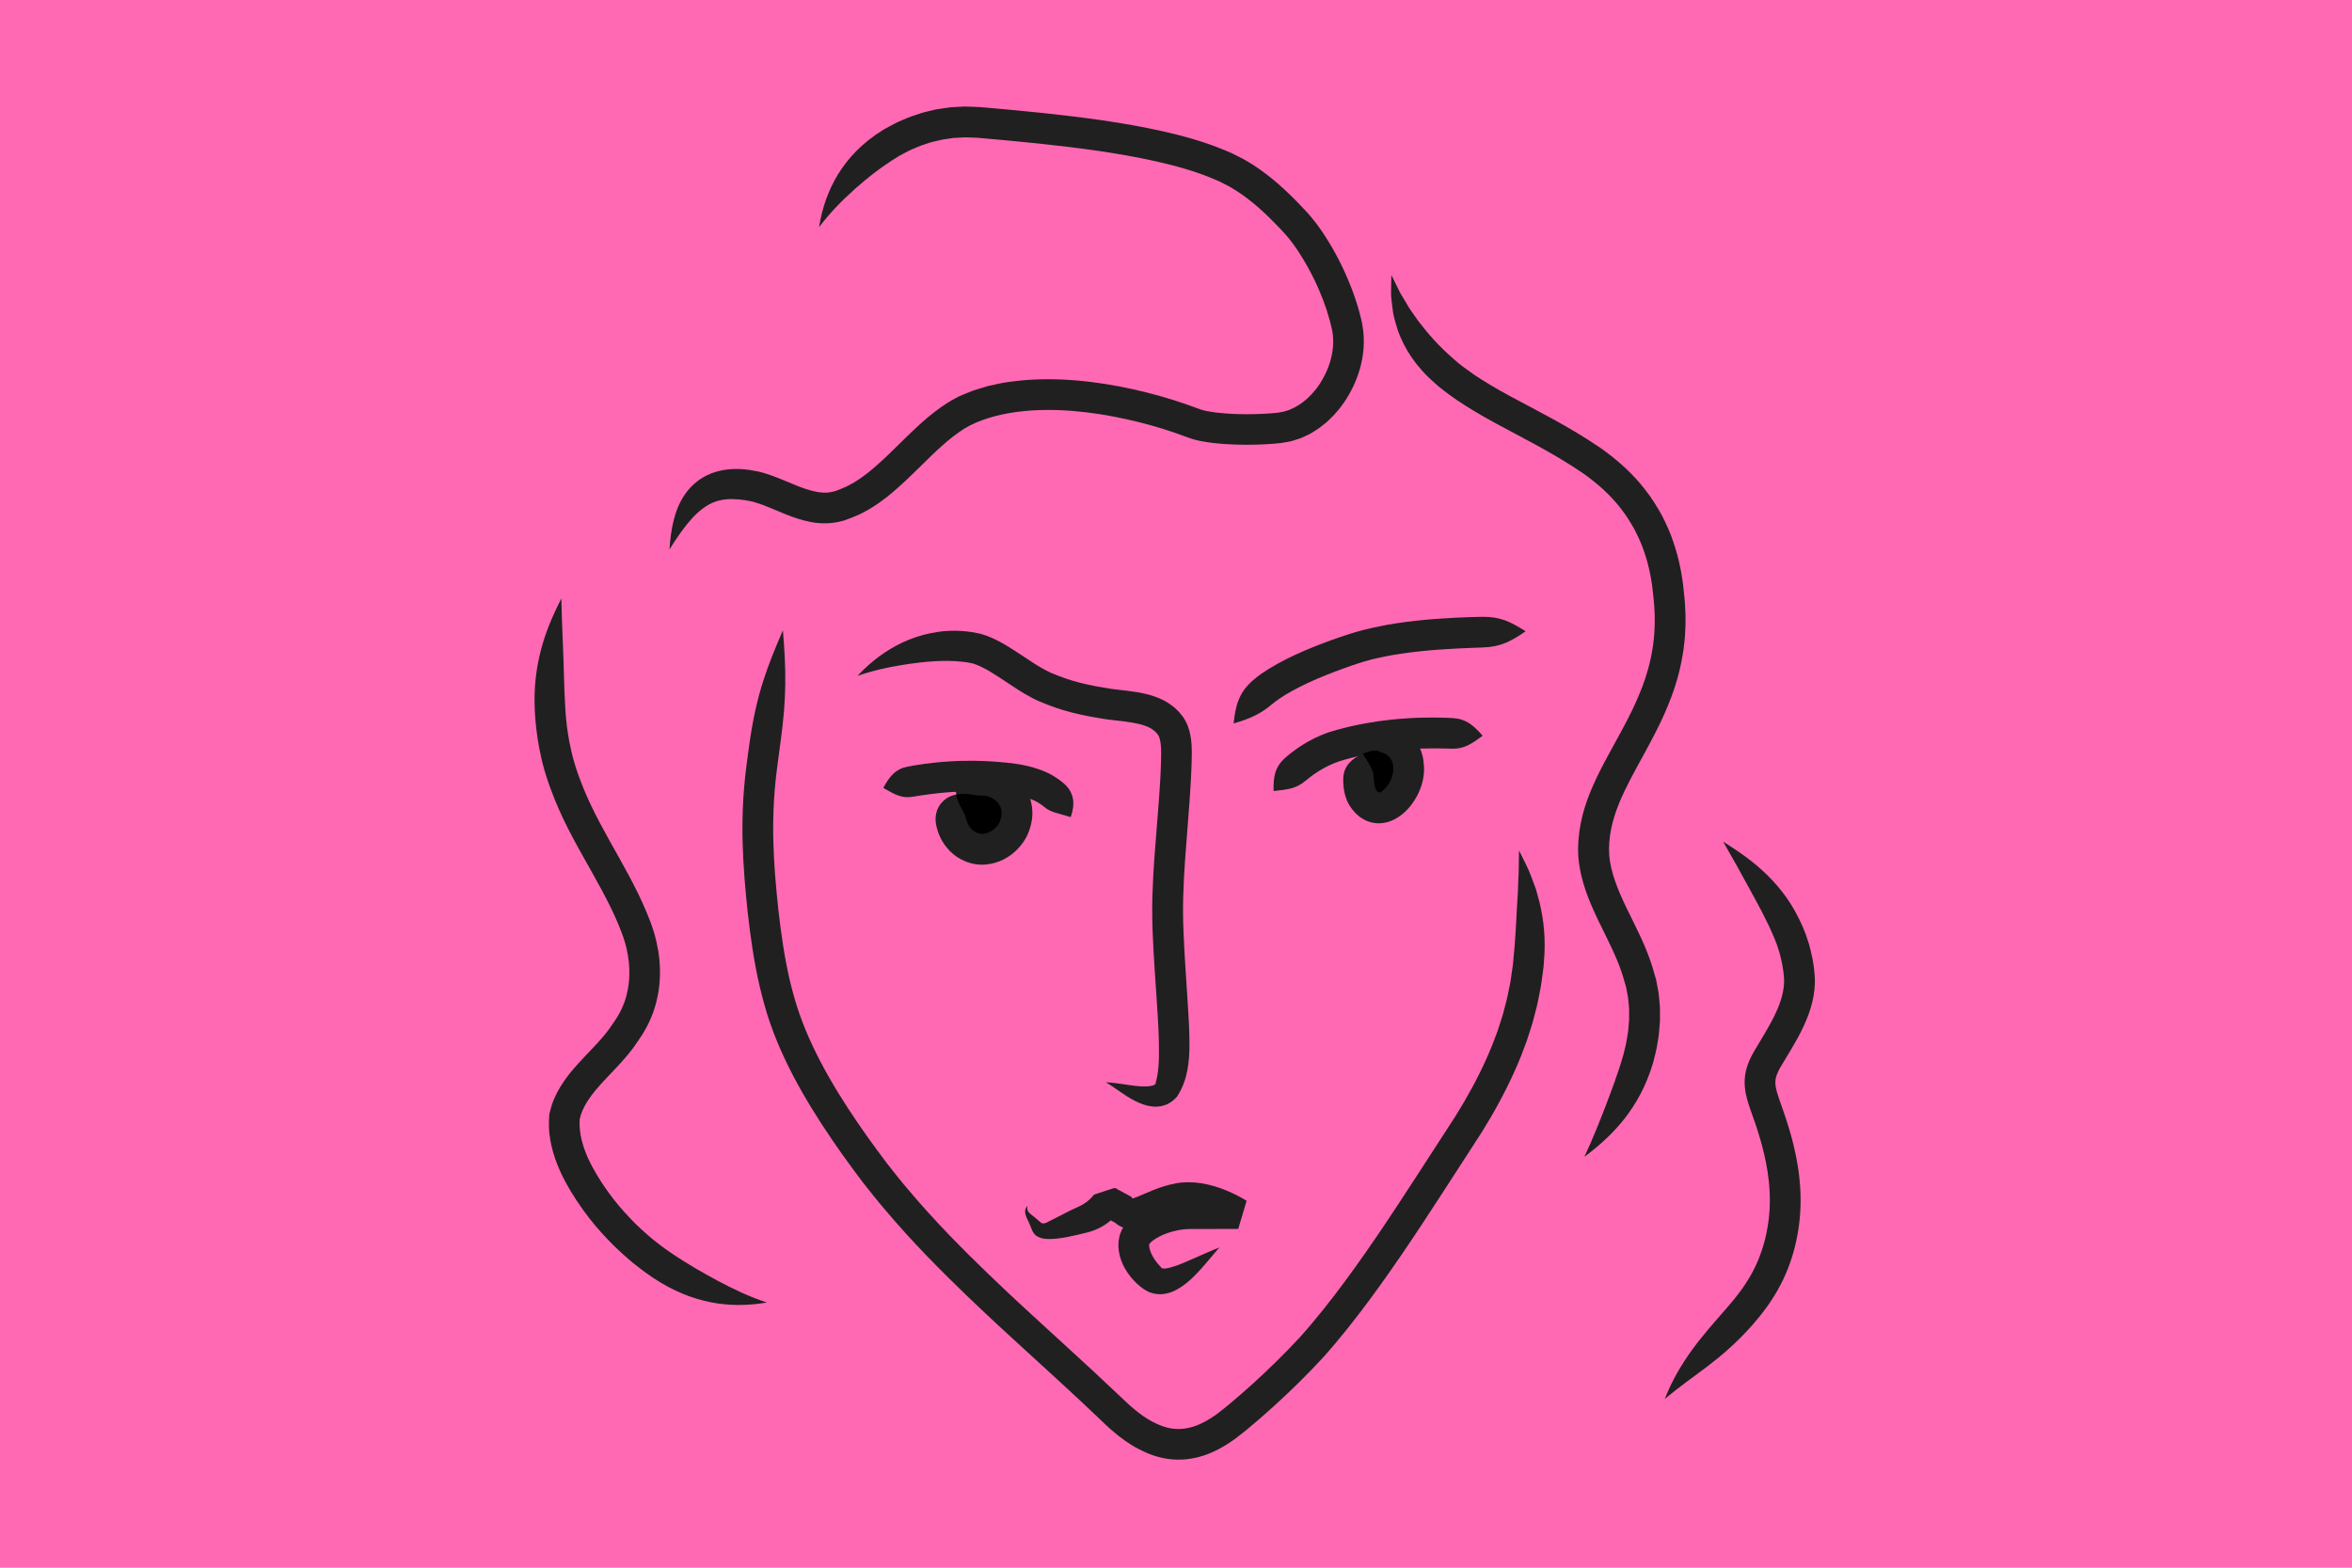 <?xml version="1.0" encoding="UTF-8"?>
<svg xmlns="http://www.w3.org/2000/svg" viewBox="0 0 600 400">
  <defs>
    <style>
      .cls-1, .cls-2, .cls-3 {
        stroke-width: 0px;
      }

      .cls-2 {
        fill: #202020;
      }

      .cls-3 {
        fill: hotpink;
      }
    </style>
  </defs>
  <g id="Layer_2" data-name="Layer 2">
    <rect class="cls-3" width="600" height="400"/>
  </g>
  <g id="Layer_1" data-name="Layer 1">
    <path class="cls-2" d="M208.94,57.96c3.12-4.11,6.11-7.01,9.25-9.83,3.17-2.79,6.53-5.52,11.16-8.33.63-.37,1.46-.77,2.4-1.28.47-.27,1.01-.45,1.57-.7.57-.22,1.14-.53,1.79-.73.64-.21,1.31-.44,2.02-.67.7-.24,1.46-.36,2.22-.56l.46-.11c.23-.05.45-.12.68-.15.46-.07.93-.13,1.39-.2.47-.07.94-.14,1.41-.21.48-.02.96-.05,1.45-.07.49-.03.98-.05,1.47-.08.49,0,.99.04,1.49.05.5.02,1.01.04,1.51.06.51.02,1.12.09,1.67.14,9.12.8,19,1.73,29.05,3.17,5.02.74,10.07,1.61,15.03,2.72,4.95,1.12,9.84,2.48,14.28,4.33l1.65.7,1.56.79c1.06.5,2.05,1.1,3.02,1.72,1.94,1.25,3.79,2.69,5.56,4.23,1.76,1.55,3.44,3.2,5.06,4.89.4.43.8.85,1.2,1.28l.59.64.5.57c.66.79,1.32,1.64,1.94,2.52,4.95,7.13,8.15,15,9.52,21.42.53,2.77.2,5.57-.49,7.92-.69,2.37-1.74,4.29-2.68,5.77-.51.71-.94,1.38-1.41,1.86-.43.52-.8.96-1.15,1.25-.33.32-.58.56-.75.73-.16.17-.27.22-.27.23,0,0-.37.29-1.08.85-.36.27-.84.52-1.37.87-.26.19-.59.28-.91.45-.33.13-.66.36-1.04.45-.37.12-.77.25-1.18.38-.42.07-.86.15-1.32.23-.2.05-.53.07-.84.1-.31.03-.63.06-.95.09-.65.04-1.32.09-2.02.13-2.79.14-5.98.18-9.41-.06-1.7-.12-3.5-.31-5.15-.64-.41-.09-.8-.17-1.15-.28-.2-.05-.31-.1-.47-.15-.1-.03-.44-.16-.66-.24-1-.36-2.02-.73-3.05-1.1-4.13-1.44-8.58-2.7-13.3-3.76-4.71-1.05-9.7-1.88-14.89-2.3-5.19-.42-10.59-.44-16.09.29l-2.06.29c-.69.1-1.37.28-2.06.42l-2.06.45-2.05.62c-.68.22-1.37.39-2.05.66l-2.04.83c-.68.28-1.36.54-2.02.93-.65.37-1.36.72-1.96,1.12-4.98,3.14-8.84,7.05-12.51,10.63-1.84,1.81-3.61,3.56-5.41,5.15-.89.82-1.8,1.54-2.69,2.28-.91.67-1.81,1.37-2.73,1.93-.45.3-.91.6-1.37.82-.47.24-.9.52-1.39.73-.49.21-.99.42-1.47.62-.45.17-.89.34-1.34.51-.41.08-.8.21-1.2.26-.41.03-.8.13-1.23.1h-.63c-.21,0-.43-.04-.65-.06-.22-.03-.43-.02-.65-.08l-.53-.1c-3.11-.62-6.3-2.18-9.23-3.34-1.48-.59-2.87-1.1-4.22-1.48-.68-.2-1.31-.36-1.88-.44-.57-.1-1.09-.19-1.55-.28-3.4-.5-6.8-.29-9.78.88-2.99,1.14-5.27,3.22-6.74,5.37-1.5,2.17-2.32,4.46-2.9,6.77-.56,2.32-.86,4.7-1.03,7.27,1.36-2.19,2.68-4.14,4.02-5.86,1.34-1.71,2.7-3.23,4.18-4.37,2.97-2.31,6-3.1,11.09-2.35.34.06.72.13,1.13.21.43.06.87.18,1.33.32.94.26,2.11.69,3.44,1.23,1.4.58,2.94,1.21,4.58,1.89,1.75.69,3.73,1.42,6.08,1.88l.81.15c.34.07.71.09,1.07.13.36.03.72.08,1.09.09h1.13c.75.03,1.52-.11,2.28-.19.76-.11,1.52-.32,2.27-.51.67-.24,1.39-.49,2.03-.75.62-.26,1.24-.53,1.87-.79.62-.27,1.23-.64,1.85-.96.63-.32,1.21-.69,1.79-1.07,1.19-.73,2.25-1.56,3.35-2.37,1.03-.85,2.09-1.7,3.06-2.59,1.99-1.77,3.85-3.6,5.68-5.4,3.66-3.6,7.25-7.13,11.15-9.56,3.74-2.26,8.5-3.56,13.22-4.21,4.77-.64,9.65-.64,14.4-.26,4.76.39,9.4,1.15,13.81,2.13,4.41.99,8.6,2.17,12.45,3.51.95.35,1.9.69,2.82,1.02l.78.28c.33.11.68.24.97.31.62.18,1.2.31,1.76.42,2.22.44,4.23.63,6.16.77,3.85.26,7.31.22,10.38.06.77-.04,1.51-.1,2.22-.15.36-.03.71-.06,1.05-.1.35-.03.66-.05,1.08-.13.78-.13,1.54-.25,2.25-.41.69-.22,1.34-.42,1.96-.62.63-.17,1.15-.49,1.68-.71.51-.25,1.02-.44,1.42-.71.83-.52,1.55-.93,2.08-1.33,1.04-.82,1.59-1.25,1.59-1.25,0,0,.15-.1.39-.33.24-.23.6-.58,1.07-1.03.49-.44,1.01-1.04,1.62-1.76.64-.7,1.24-1.59,1.94-2.57,1.31-2.02,2.71-4.62,3.68-7.89.95-3.25,1.5-7.23.67-11.65-.08-.58-.22-1.02-.33-1.51-.12-.48-.25-.97-.37-1.47-.29-.97-.55-1.98-.89-2.97-.64-2.01-1.43-4.03-2.31-6.08-1.78-4.1-4-8.26-6.88-12.38-.72-1.03-1.51-2.06-2.38-3.09l-.68-.78-.63-.68c-.42-.45-.85-.9-1.28-1.36-1.73-1.81-3.57-3.62-5.56-5.37-1.99-1.74-4.14-3.42-6.48-4.93-1.18-.75-2.38-1.47-3.65-2.08l-1.88-.95-1.91-.81c-5.12-2.13-10.36-3.56-15.59-4.75-5.24-1.18-10.47-2.08-15.63-2.83-10.32-1.48-20.34-2.42-29.49-3.22-.58-.05-1.11-.11-1.73-.14-.63-.03-1.25-.05-1.86-.08-.62-.02-1.23-.06-1.84-.06-.61.03-1.22.06-1.82.09-.6.03-1.2.07-1.8.1-.59.08-1.18.17-1.76.25-.58.09-1.16.17-1.73.25-.29.04-.56.12-.84.19l-.58.14c-.95.24-1.89.41-2.75.71-.86.29-1.69.57-2.48.83-.79.26-1.5.62-2.19.9-.68.31-1.35.55-1.91.87-1.15.62-2.14,1.13-2.91,1.58-5.6,3.46-9.1,7.36-11.6,11.4-2.47,4.07-4,8.38-4.83,13.47Z"/>
    <path class="cls-2" d="M404.23,295.13c4.12-3.1,7.38-6.12,10.26-9.79,2.84-3.69,5.4-8.05,7.24-14.25.15-.53.29-1.15.47-1.89.17-.74.42-1.59.56-2.64.15-1.05.43-2.24.51-3.68.06-.72.12-1.48.19-2.31,0-.83,0-1.72,0-2.67.04-.96-.12-1.97-.19-3.01-.06-.52-.08-1.06-.17-1.59-.1-.54-.2-1.08-.3-1.63-.11-.55-.21-1.11-.32-1.68-.16-.55-.32-1.1-.48-1.66-.17-.56-.33-1.13-.5-1.7-.18-.55-.37-1.1-.55-1.66-1.58-4.57-3.97-9.06-6.1-13.47-1.06-2.21-2.06-4.43-2.83-6.66-.77-2.21-1.33-4.51-1.5-6.61-.14-2.15.03-4.49.48-6.69.45-2.23,1.15-4.42,2.03-6.57,1.76-4.28,4.07-8.35,6.16-12.19,2.1-3.84,4.01-7.44,5.4-10.62,1.41-3.17,2.37-5.87,2.94-7.78.31-.94.49-1.7.63-2.2.13-.51.2-.78.2-.78,0,0,.07-.22.16-.65.09-.43.23-1.07.41-1.9.18-.82.32-1.85.53-3.04.13-1.2.34-2.56.41-4.08.21-3.02.16-6.74-.31-10.62-.34-3.88-1.15-8.41-2.72-12.92-.74-2.28-1.79-4.53-2.93-6.77-1.23-2.19-2.57-4.4-4.19-6.42-3.14-4.12-7.09-7.61-11.21-10.55-8.17-5.62-16.58-9.73-23.19-13.32-3.97-2.14-7-4-9.3-5.54-2.26-1.58-3.87-2.79-4.87-3.71-4.18-3.59-6.9-6.77-9.43-10.09-.58-.86-1.18-1.71-1.8-2.57-.62-.86-1.08-1.81-1.68-2.75-.29-.47-.58-.95-.88-1.44-.29-.49-.51-1.02-.78-1.54-.53-1.07-1.07-2.17-1.64-3.32-.02,1.3-.05,2.54-.07,3.74,0,.61-.03,1.23.02,1.82.07.59.13,1.18.2,1.76.17,1.16.25,2.36.54,3.49.3,1.13.63,2.27.99,3.43,1.65,4.51,4.51,9.09,9.41,13.35,1.18,1.1,3.02,2.5,5.56,4.28,2.56,1.73,5.87,3.76,9.96,5.97,6.82,3.7,14.96,7.71,22.43,12.85,3.59,2.55,6.92,5.51,9.52,8.93,1.35,1.67,2.44,3.5,3.47,5.31.94,1.86,1.82,3.72,2.44,5.63.68,1.89,1.15,3.81,1.54,5.67.19.93.32,1.87.48,2.77.12.93.21,1.85.32,2.74.43,3.61.46,6.67.29,9.29-.05,1.3-.24,2.47-.34,3.49-.18,1.02-.3,1.89-.45,2.6-.15.71-.27,1.26-.35,1.63-.08.37-.14.56-.14.56,0,0-.06.23-.18.67-.12.44-.28,1.09-.55,1.91-.49,1.66-1.34,4.02-2.61,6.89-1.27,2.88-3.04,6.24-5.13,10.03-2.07,3.8-4.51,8.04-6.56,13-2.04,4.94-3.49,10.75-3.08,16.8.54,6.16,2.86,11.42,5.08,16.09,2.26,4.66,4.43,8.8,5.77,12.68.17.5.33.99.49,1.48.14.47.28.94.41,1.4.14.46.27.91.4,1.36.08.45.17.89.25,1.33.08.44.17.86.25,1.28.07.42.08.85.13,1.26.06.83.2,1.62.16,2.4,0,.77,0,1.48,0,2.15-.06.67-.11,1.3-.16,1.89-.05,1.17-.3,2.18-.42,3.05-.11.87-.32,1.6-.46,2.23-.15.63-.26,1.15-.38,1.6-1.52,5.31-3.15,9.45-4.68,13.49-1.57,4.03-3.1,7.96-5.29,12.64Z"/>
    <path class="cls-2" d="M439.56,214.71c2.58,4.47,4.63,8.2,6.71,12.02,2.07,3.81,4.3,7.69,6.4,12.72.17.43.37.92.6,1.52.2.6.42,1.3.69,2.13.43,1.66,1.02,3.89,1.16,6.82.09,2.15-.54,5.26-2.18,8.67-.8,1.71-1.79,3.48-2.86,5.29-.55.92-1.1,1.84-1.64,2.74-.28.47-.56.94-.83,1.4l-.41.71-.45.85c-.58,1.15-1.08,2.39-1.38,3.74-.31,1.34-.37,2.74-.26,3.97.23,2.48.89,4.22,1.33,5.58.9,2.57,1.46,4.16,1.46,4.16,0,0,.45,1.3,1.08,3.44.64,2.14,1.4,5.12,1.93,8.46.51,3.33.75,7.07.44,10.63-.28,3.57-1.04,6.94-1.97,9.64-1.31,3.94-3.06,6.84-4.54,9.04-1.5,2.17-2.89,3.77-3.78,4.84-3.75,4.33-6.9,7.83-9.55,11.53-2.63,3.68-4.94,7.53-6.82,12.35,7.86-6.63,13.89-9.44,22.26-18.77,1.02-1.2,2.49-2.85,4.34-5.5,1.79-2.64,3.92-6.18,5.52-10.95,1.13-3.26,2.04-7.33,2.37-11.57.36-4.23.07-8.59-.52-12.44-.61-3.84-1.48-7.15-2.18-9.48-.7-2.33-1.18-3.71-1.18-3.71,0,0-.56-1.61-1.46-4.2-.42-1.22-.84-2.58-.93-3.69-.04-.56-.02-1.06.11-1.62.13-.56.38-1.2.72-1.89l.27-.52.38-.64c.26-.44.52-.88.79-1.32.55-.92,1.11-1.84,1.67-2.77,1.13-1.9,2.25-3.89,3.22-5.96.97-2.06,1.77-4.21,2.27-6.33.5-2.12.7-4.16.63-5.96-.19-3.94-.94-6.66-1.49-8.74-.34-1.01-.62-1.87-.86-2.6-.29-.71-.53-1.31-.74-1.82-2.59-6.01-5.77-9.95-9.06-13.21-3.32-3.26-6.9-5.8-11.26-8.54Z"/>
    <path class="cls-2" d="M281.98,276.07c2.7,1.6,4.8,3.42,7.45,4.77,1.33.67,2.75,1.3,4.62,1.49l.71.05c.26-.01.52-.03.79-.06.52-.02,1.08-.17,1.65-.36.57-.14,1.11-.53,1.65-.85.51-.36.94-.82,1.39-1.27l.27-.44c1.17-1.86,1.94-4.01,2.38-6.26.43-2.25.56-4.61.54-7.02-.02-1.06,0-2.36-.11-4.42-.09-1.99-.25-4.53-.47-7.97-.27-4.21-.68-9.84-.93-15.86-.13-3.01-.17-6.02-.08-9.12.08-3.08.26-6.18.46-9.16.46-6.02.87-11.52,1.18-15.51.29-4.04.39-6.59.39-6.59,0,0,.02-.53.06-1.5.03-.99.11-2.29.1-4.21-.01-.95-.04-2.04-.22-3.3-.19-1.26-.46-2.72-1.3-4.35-.19-.4-.47-.81-.73-1.22-.26-.32-.52-.65-.79-.98-.26-.34-.58-.63-.89-.93-.31-.3-.63-.6-.99-.85-1.37-1.1-2.96-1.88-4.52-2.42-3.14-1.09-6.24-1.38-9.04-1.71-1.43-.16-2.66-.33-4.05-.58-1.44-.24-2.74-.48-4.08-.78-1.32-.29-2.61-.62-3.85-.99-.62-.18-1.23-.38-1.82-.58-.61-.21-1.14-.4-1.8-.67-1.19-.46-2.15-.84-3.15-1.39-.99-.51-1.94-1.09-2.87-1.67-3.65-2.34-6.85-4.67-9.9-6.13-.75-.38-1.51-.68-2.22-.97-.77-.25-1.55-.56-2.17-.65-.65-.12-1.24-.24-1.78-.34-.52-.06-.99-.12-1.4-.17-3.4-.36-6.39-.09-9.05.45-2.66.55-5,1.37-7.17,2.37-4.29,2.05-7.95,4.75-11.48,8.52,4.88-1.67,8.99-2.41,13.17-3.05,2.1-.29,4.21-.54,6.46-.67,2.25-.13,4.64-.16,7.2.14.32.04.67.08,1.06.13.36.07.75.15,1.17.23.46.06.78.24,1.22.37.48.2.99.4,1.55.69,2.26,1.07,5.1,3.11,9.15,5.73,1.03.65,2.16,1.33,3.41,1.99,1.22.67,2.69,1.28,4.01,1.78.59.23,1.33.51,2.03.75.71.24,1.42.47,2.14.69,1.45.43,2.92.8,4.4,1.13,1.47.32,3.01.61,4.42.84,1.45.27,3.08.49,4.5.64,2.87.32,5.43.63,7.33,1.31.96.33,1.73.73,2.3,1.2.17.1.29.24.42.36.13.13.27.23.37.38.11.14.22.27.33.4.04.09.11.15.16.27.47.85.66,2.64.65,4.12,0,1.5-.06,2.96-.09,3.86-.03.93-.05,1.44-.05,1.44,0,0-.1,2.43-.39,6.39-.31,4-.74,9.5-1.21,15.53-.21,3.05-.4,6.25-.49,9.49-.1,3.22-.05,6.57.08,9.66.26,6.2.68,11.85.96,16.05.23,3.41.39,5.95.48,7.83.1,1.81.1,3.18.13,4.15.1,4.48-.07,7.72-.91,10.24l.27-.44c-.05.05-.05.18-.09.26-.06.03-.03.19-.14.23-.07.07-.15.19-.32.24l-.22.13-.31.08c-.85.24-2.08.24-3.35.14-2.56-.18-5.42-.87-8.59-1.02Z"/>
    <path class="cls-2" d="M387.5,217.04c-.02,1.29-.04,2.52-.06,3.72,0,.59-.01,1.17-.02,1.75-.03.57-.06,1.14-.09,1.71-.05,1.12-.09,2.21-.11,3.3-.09,1.09-.15,2.17-.2,3.25-.26,4.33-.39,8.8-.99,14.46-.03.77-.21,1.72-.36,2.84-.16,1.12-.31,2.4-.63,3.8-.28,1.41-.56,2.95-1.03,4.58-.12.47-.25.94-.37,1.42-.15.58-.29,1.16-.49,1.73-.37,1.15-.75,2.32-1.13,3.51-.44,1.17-.89,2.35-1.35,3.55-.45,1.2-1.02,2.38-1.53,3.6-2.17,4.82-4.82,9.7-7.88,14.58-3.2,4.94-6.49,10.02-9.83,15.17-6.69,10.32-13.62,20.84-21.04,30.52-1.85,2.43-3.75,4.78-5.66,7.07-.95,1.15-1.93,2.23-2.88,3.34-.97,1.05-1.99,2.13-3.01,3.18-4.08,4.2-8.25,8.14-12.39,11.73-1.03.9-2.07,1.77-3.1,2.63-.52.42-1.07.88-1.55,1.26-.48.38-.97.75-1.44,1.12-1.92,1.38-3.86,2.46-5.77,3.09-1.9.63-3.74.79-5.51.56-1.77-.23-3.49-.91-5.11-1.77-.82-.39-1.58-.95-2.35-1.43-.74-.57-1.48-1.06-2.16-1.66-.69-.58-1.36-1.14-2-1.76-.66-.62-1.3-1.23-1.93-1.81-2.58-2.45-4.82-4.54-6.66-6.25-3.69-3.4-5.77-5.31-5.77-5.31,0,0-2.08-1.9-5.77-5.28-3.68-3.38-8.99-8.2-15.23-14.2-6.22-6.02-13.44-13.19-20.5-21.61-1.8-2.08-3.51-4.29-5.28-6.52-1.69-2.28-3.44-4.57-5.14-7-3.4-4.81-6.72-9.82-9.7-15.05-2.98-5.23-5.63-10.68-7.58-16.3l-.7-2.11-.63-2.14c-.42-1.46-.79-2.91-1.13-4.36-.68-2.92-1.23-5.88-1.69-8.85-.92-5.93-1.55-11.93-2.01-17.71-.22-2.89-.38-5.73-.45-8.51-.04-1.39-.06-2.77-.05-4.13,0-.68,0-1.36.03-2.03.02-.59.03-1.18.05-1.77.14-3.83.45-7.29.82-10.21.39-2.96.7-5.35.91-6.94,1.65-11.77,1.53-18.7.67-28.99-4.06,9.48-6.59,15.94-8.39,27.89-.24,1.63-.58,4.04-.96,7.09-.39,3.07-.74,6.8-.89,10.88-.02.63-.03,1.25-.05,1.89-.02.72-.02,1.43-.03,2.16-.01,1.44,0,2.9.05,4.37.08,2.94.24,5.91.47,8.91.47,5.99,1.11,12.08,2.08,18.33.49,3.12,1.07,6.26,1.81,9.41.37,1.57.77,3.15,1.21,4.7l.69,2.36c.24.78.52,1.56.78,2.34,2.16,6.22,5.03,12.08,8.18,17.61,3.16,5.53,6.62,10.75,10.12,15.7,1.73,2.46,3.56,4.87,5.33,7.25,1.85,2.31,3.63,4.62,5.5,6.78,7.34,8.74,14.75,16.08,21.08,22.19,6.35,6.1,11.69,10.93,15.38,14.32,3.69,3.37,5.77,5.27,5.77,5.27,0,0,2.06,1.9,5.73,5.28,1.83,1.69,4.04,3.76,6.55,6.16.66.62,1.33,1.26,2.03,1.92.71.69,1.51,1.37,2.34,2.06.8.71,1.75,1.35,2.67,2.05,1,.63,1.97,1.33,3.12,1.9,2.22,1.19,4.8,2.24,7.74,2.63,2.92.41,6.09.1,8.99-.86,2.91-.95,5.56-2.47,7.97-4.21.58-.45,1.16-.9,1.75-1.35.54-.44,1.08-.87,1.62-1.31,1.08-.9,2.16-1.81,3.24-2.75,4.32-3.75,8.64-7.81,12.88-12.19,1.06-1.09,2.11-2.2,3.19-3.37,1.02-1.18,2.08-2.36,3.07-3.56,2-2.39,3.98-4.84,5.88-7.34,7.67-9.99,14.69-20.67,21.41-31.02,3.36-5.19,6.67-10.3,9.89-15.28,3.21-5.13,6.05-10.35,8.39-15.55.56-1.31,1.17-2.58,1.66-3.89.5-1.31.99-2.6,1.47-3.87.42-1.3.83-2.58,1.24-3.85.22-.63.38-1.27.54-1.9.14-.52.27-1.04.41-1.56.51-1.79.82-3.5,1.13-5.06.34-1.55.51-2.97.68-4.21.16-1.24.34-2.29.37-3.15.6-6.28,0-11.26-1.08-15.77-.29-1.13-.59-2.23-.91-3.33-.39-1.08-.79-2.16-1.21-3.24-.22-.54-.43-1.08-.65-1.63-.25-.53-.51-1.08-.77-1.62-.54-1.08-1.09-2.19-1.66-3.35Z"/>
    <path class="cls-2" d="M195.53,332.31c-4.9-1.64-8.62-3.51-12.39-5.49-3.75-2.03-7.59-4.16-12.23-7.33-.77-.56-1.82-1.24-3.25-2.38-1.45-1.1-3.27-2.67-5.6-4.91-1.68-1.71-3.65-3.8-5.53-6.2-1.87-2.42-3.83-5.29-5.42-8.26-1.61-2.99-2.82-6.21-3.16-9.32-.1-.78-.11-1.54-.09-2.29l.03-.56v-.1s.01-.03.03-.07l.27-1c.45-1.36,1.17-2.69,2.05-3.99,1.76-2.6,4.16-4.99,6.38-7.35,2.23-2.33,4.35-4.74,5.86-7.04.34-.51.66-.99.97-1.44.36-.52.69-1.03.95-1.52.58-.96.99-1.84,1.33-2.56.34-.71.53-1.3.7-1.68.15-.39.23-.59.23-.59,0,0,.22-.7.62-1.97.32-1.29.79-3.17.98-5.54.19-2.36.16-5.2-.37-8.27-.27-1.53-.61-3.13-1.12-4.74-.23-.82-.54-1.61-.82-2.43-.3-.77-.61-1.55-.93-2.34-2.59-6.32-6.32-12.7-9.67-18.71-1.68-3.01-3.26-5.96-4.6-8.79-.68-1.42-1.28-2.79-1.84-4.15-.56-1.38-1.05-2.69-1.5-3.92-1.42-4.04-2.09-7.45-2.52-10.18-.23-1.36-.35-2.56-.45-3.58-.13-1.02-.15-1.89-.21-2.59-.36-5.67-.36-10.19-.55-14.56-.15-4.37-.38-8.61-.47-13.77-2.34,4.6-4.03,8.65-5.21,13.12-1.14,4.46-1.89,9.36-1.56,15.66.05.78.08,1.73.21,2.88.11,1.15.24,2.48.49,4.02.47,3.06,1.22,6.97,2.85,11.58.5,1.41,1.05,2.86,1.64,4.33.61,1.48,1.28,3.01,2.01,4.54,1.45,3.06,3.12,6.17,4.84,9.24,3.44,6.14,6.97,12.2,9.3,17.88.28.71.56,1.42.84,2.11.22.66.49,1.31.67,1.96.42,1.28.67,2.54.89,3.74.42,2.4.43,4.57.3,6.34-.13,1.78-.49,3.16-.71,4.11-.29.93-.45,1.44-.45,1.44,0,0-.22.6-.68,1.65-.25.52-.54,1.16-.97,1.85-.19.36-.43.72-.69,1.1-.31.45-.63.93-.97,1.44-1.17,1.77-2.87,3.73-5.06,6.02-1.08,1.14-2.27,2.37-3.5,3.73-1.23,1.35-2.5,2.85-3.68,4.6-1.18,1.74-2.29,3.72-3.02,5.96-.18.58-.31,1.11-.48,1.75-.04.19-.11.37-.14.62l-.04.61-.05.87c-.04,1.16-.01,2.32.12,3.45.51,4.54,2.14,8.63,4.03,12.17,1.92,3.57,4.01,6.61,6.15,9.39,2.16,2.77,4.32,5.05,6.23,6.97,2.61,2.52,4.66,4.27,6.3,5.51,1.61,1.28,2.8,2.05,3.68,2.67,5.3,3.53,10.1,5.33,14.72,6.27,4.64.9,9.18.93,14.27.09Z"/>
    <path class="cls-2" d="M389.19,161.06c-3.84-2.41-6.43-3.73-11.02-3.68-2.48.04-9.97.22-16.92,1-3.47.39-6.8.88-9.25,1.41-1.23.22-2.23.49-2.94.65-.7.17-1.1.26-1.1.26,0,0-.39.11-1.1.3-.7.19-1.71.45-2.92.86-1.25.4-2.56.85-4.04,1.38-1.47.53-3.07,1.13-4.7,1.78-3.25,1.29-6.63,2.85-9.44,4.42-1.41.79-2.65,1.55-3.72,2.29-.52.34-1.04.74-1.45,1.06-.41.32-.74.6-1.01.83-1.94,1.71-3,3.39-3.67,5.13-.68,1.75-.95,3.59-1.22,5.84,4.39-1.28,6.97-2.49,9.95-5.02.2-.17.46-.38.77-.61.31-.23.61-.46,1.05-.75.83-.56,1.91-1.23,3.13-1.9,2.44-1.36,5.5-2.78,8.55-4,1.52-.61,3.03-1.18,4.43-1.69,1.4-.51,2.75-.98,3.78-1.31,1.05-.37,1.95-.6,2.57-.77.62-.17.97-.27.97-.27,0,0,.35-.09.98-.23.63-.13,1.53-.38,2.65-.57,2.22-.47,5.31-.91,8.57-1.27,6.53-.72,13.84-.9,16.28-1,4.5-.17,7.07-1.55,10.82-4.12Z"/>
    <path class="cls-2" d="M378.21,187.71c-2.42-2.76-4.24-4.27-7.57-4.49-1.8-.13-7.25-.28-12.26.1-2.5.15-4.89.46-6.65.69-1.76.27-2.89.47-2.89.47,0,0-.28.05-.79.14-.5.1-1.23.21-2.1.41-1.76.36-4.1.93-6.59,1.69-2.69.86-5.26,2.16-7.28,3.47-2.03,1.3-3.51,2.54-4.23,3.18-2.64,2.37-3.04,4.8-2.96,8.46,3.67-.37,5.77-.65,8.02-2.51.61-.5,1.83-1.51,3.41-2.5,1.56-1.01,3.53-1.99,5.44-2.61,2.12-.65,4.25-1.19,5.82-1.52.78-.19,1.44-.29,1.89-.38.45-.09.71-.13.71-.13,0,0,1.03-.17,2.63-.41,1.61-.2,3.79-.47,6.1-.6,4.61-.33,9.7-.2,11.39-.14,3.12.09,4.96-1.11,7.91-3.3Z"/>
    <path class="cls-2" d="M225.33,201.04c3.02,1.75,4.78,2.71,7.52,2.25,1.48-.26,5.96-.97,10.11-1.21,4.15-.28,7.88-.11,7.88-.11,0,0,.23.01.65.04.41.02,1,.05,1.74.12.74.07,1.6.14,2.54.23.91.1,1.89.22,2.84.38,1.92.32,3.75.84,5.09,1.46,1.36.61,2.25,1.34,2.71,1.7,1.61,1.39,3.38,1.55,6.74,2.59.26-.81.48-1.6.59-2.35.08-.74.12-1.47,0-2.17-.23-1.38-.86-2.76-2.25-3.98-.74-.65-2.33-1.94-4.49-2.91-2.15-1-4.73-1.69-7.1-2.08-1.19-.2-2.32-.33-3.36-.43-1.01-.08-1.94-.16-2.73-.23-.79-.07-1.45-.1-1.92-.12-.46-.02-.72-.03-.72-.03,0,0-4.17-.22-8.7.07-4.54.24-9.43,1.02-11.04,1.37-2.98.62-4.44,2.36-6.11,5.42Z"/>
    <path class="cls-2" d="M311.18,318.25c-2.4.94-4.58,1.93-6.64,2.84-2.05.9-4.03,1.8-5.84,2.28-.89.26-1.75.37-2.18.25-.24-.05-.26-.13-.31-.2-.04,0-.02-.1-.04-.11.04.05-.19-.21-.34-.35-.63-.67-1.22-1.44-1.7-2.27-.47-.82-.83-1.75-.94-2.48-.03-.23-.05-.51-.02-.66.02-.07.02-.15.04-.15,0-.01,0,0,0,0-.03.02.03-.04.09-.12.48-.63,2.25-1.93,4.93-2.79,1.06-.34,2.54-.72,4.13-.85.4-.04.8-.05,1.2-.06.49,0,.98,0,1.48,0,1.02,0,2.03,0,3,0,3.89-.01,7.1-.02,7.1-.02,0,0,.17,0,.47,0,.08,0,.16,0,.25,0h.02s0,0,0,0h0c.95-3.2-2.12,7.16,2.13-7.18h-.01s-.05-.04-.05-.04l-.1-.06c-.05-.03-.11-.07-.17-.1-.22-.13-.47-.28-.75-.44-1.09-.62-2.6-1.4-4.4-2.12-1.8-.72-3.89-1.37-6.09-1.71-2.17-.36-4.52-.34-6.4.01-4.48.84-7.68,2.58-9.72,3.37-.26.11-.49.2-.68.26-.1.04-.2.07-.3.11l-.22.06-.2.06s-.06,0-.1,0c-.02,0-.07.02-.07.02h.01s.02.17.02.17c0,.12.01.24,0,.36,0,.12-.01.24-.03.36l-.03.18c0,.05,0,.05,0,.08,0,.09-.01.19-.04.29-.01.05-.03.1-.05.15l-.03.07h0s.02-.03.02-.03c0,0,0,0,0,0,.04-.08.1-.15.15-.22.11-.13.22-.21.32-.27l-.37-1.51c-2.42-1.31-3.14-1.71-3.77-2.05-.56-.47-.97-.13-1.41-.02-.44.14-.87.28-1.3.41-.76.25-1.5.5-2.24.74l-.72.24-.19.06s-.09.11-.13.16c-.09.12-.17.2-.25.29l-.49.53-.2.19c-.25.25-.53.47-.81.69-.57.43-1.2.81-1.87,1.12-.14.08-.39.18-.62.29l-.68.31c-.43.21-.86.42-1.29.62-1.66.83-3.18,1.67-4.6,2.35-.17.08-.36.18-.52.24-.21.08-.21.13-.33.19-.19.11-.41.22-.66.29-.24.06-.54.12-.8.03-.26-.09-.43-.28-.67-.47-.09-.06-.29-.24-.47-.42-.19-.16-.37-.32-.56-.47-.35-.28-.71-.56-1.08-.85-.34-.28-.65-.56-.84-.92-.21-.35-.23-.84-.07-1.33-.36.35-.65.87-.64,1.47,0,.59.21,1.13.4,1.6.21.48.42.9.61,1.31.09.2.17.4.26.59.07.19.13.35.26.67.12.3.25.59.38.88.16.26.31.55.54.78.43.5,1.04.73,1.64.94.31.09.63.14.96.2l1.01.05c.32.02.75-.04.98-.03.27,0,.51-.03.77-.05,2.01-.19,3.82-.59,5.63-1.01.44-.11.89-.21,1.34-.32l.66-.16c.22-.05.42-.1.74-.19,1.16-.32,2.34-.79,3.5-1.45.58-.34,1.16-.72,1.71-1.16l.41-.33.08-.06c.05-.03.03,0,.04,0,.02.01.03.05.03.05h0c.33.19.8.44,1.51.83l-1.1-.89c.21.23.46.47.74.72.14.12.29.25.45.37.19.12.39.24.6.35.43.23.9.45,1.39.55.5.13,1.05.22,1.49.21,1.96.02,3.34-.55,4.66-1.05,2.59-1.05,5.14-2.36,8.19-2.92,1.06-.18,2.32-.21,3.8.02,1.46.22,3.02.69,4.41,1.23,1.39.55,2.61,1.17,3.43,1.63.2.11.37.22.53.31l.1.06.03.02h.01s0,0,0,0c4.25-14.34,1.18-3.97,2.13-7.18h-.02c-.09,0-.18,0-.25,0-.31,0-.47,0-.47,0,0,0-3.21,0-7.1-.02-.97,0-1.99,0-3,0-.52,0-1.05,0-1.57,0-.61.01-1.21.03-1.79.09-2.34.19-4.4.73-5.91,1.23-1.91.64-3.53,1.4-4.92,2.25-1.39.86-2.57,1.8-3.57,3-.47.55-1.04,1.43-1.3,2.16-.32.76-.45,1.44-.54,2.06-.16,1.24-.05,2.15.06,2.92.38,2.23,1.25,3.93,2.21,5.38.99,1.44,2.13,2.62,3.35,3.59.46.37,1.61,1.21,2.66,1.51,1.06.37,2.24.43,3.14.31,1.89-.24,3.19-.96,4.29-1.66,2.22-1.43,3.77-3.08,5.33-4.79,1.55-1.72,3.01-3.55,4.7-5.51Z"/>
    <g>
      <path class="cls-1" d="M243.94,202.72c-3.29,4.56-1.02,12.06,4.49,13.66,4.23,1.32,9.03-1.59,10.5-5.91,3.26-9.18-9.09-15.75-14.87-7.91l-.11.16Z"/>
      <path class="cls-2" d="M243.94,202.72c-1.76.32-3.21,1.29-4.15,2.62-.93,1.34-1.38,3.11-.97,5.2.25,1.1.8,3.4,2.67,5.68.9,1.14,2.16,2.25,3.68,3.05,1.51.79,3.19,1.29,4.98,1.35,3.55.11,6.45-1.42,8.16-2.82.88-.7,1.51-1.39,1.93-1.88.39-.51.62-.8.62-.8,0,0,.22-.29.56-.85.35-.55.79-1.4,1.17-2.46.35-1.02.7-2.33.77-3.85.07-1.51-.17-3.21-.79-4.79-1.22-3.23-3.92-5.66-6.52-6.83-2.62-1.22-5.13-1.25-6.33-1.12-2.26.24-3.91,1.31-4.84,2.69-.94,1.38-1.22,3.07-.94,4.82,1.77-.31,3.06-.14,4.02,0,.97.16,1.61.32,2.39.26.42-.02,1.34,0,2.41.48,1.06.48,2.11,1.47,2.5,2.54.44,1.06.3,2.19-.04,3.19-.17.45-.32.78-.47,1-.14.23-.22.35-.22.35,0,0-.09.12-.26.33-.19.2-.45.5-.83.79-.73.61-1.96,1.15-3.01,1.09-.49,0-1.09-.19-1.58-.45-.48-.24-.92-.61-1.26-1.05-.74-.85-1.01-1.9-1.15-2.36-.22-.9-.54-1.58-1.05-2.45-.47-.87-1.17-1.96-1.46-3.73Z"/>
    </g>
    <g>
      <path class="cls-1" d="M347.67,192.28c-1.02,3.24-1.75,7.74-.29,10.78,4.47,7.89,12.83-1.08,11.93-7.88-.23-6.23-8.97-10.64-11.56-3.12l-.08.21Z"/>
      <path class="cls-2" d="M347.67,192.28c-1.53.72-2.72,1.51-3.57,2.5-.84,1-1.39,2.22-1.44,3.94,0,.47-.02,1.17.09,2.09.12.94.29,2.02.86,3.43.15.38.33.75.53,1.05.19.31.39.66.61.94.43.58.93,1.19,1.6,1.76.63.58,1.48,1.1,2.39,1.5.95.37,1.99.58,3,.58,2.02-.03,3.66-.74,4.83-1.49,1.2-.76,2.05-1.59,2.71-2.32.66-.73,1.1-1.38,1.4-1.83.28-.46.45-.72.45-.72,0,0,.1-.15.27-.47.18-.32.43-.81.72-1.49.29-.68.61-1.58.86-2.72.24-1.15.42-2.58.21-4.34l.03.37c-.05-.55-.11-1.19-.24-1.87-.2-.65-.34-1.42-.69-2.11-.58-1.45-1.6-2.79-2.76-3.91-1.15-1.13-2.61-1.92-3.96-2.42-1.39-.46-2.72-.57-3.55-.49-2.54.17-4.43,1.78-4.92,3.39-.19.39-.23.8-.26,1.2-.03.4-.03.8.01,1.18.18.78.43,1.54.82,2.27.8-.34,1.51-.53,2.08-.69.32-.04.6-.06.85-.08.25-.02.46-.04.68.02.17.03.33.07.5.1l.33.19c.17.12.22.19.34.21.07,0,.25.02.56.11.31.15.77.33,1.16.75.84.77,1.22,1.88,1.22,2.44v.11l.03.25c.14,1.14-.22,2.34-.51,3.02-.3.71-.5,1.03-.5,1.03,0,0-.08.13-.23.37-.16.23-.39.57-.7.9-.31.34-.69.68-1.06.91-.37.25-.66.28-.7.28-.02-.02.04.05-.2-.15-.21-.16-.63-.75-.67-.91-.12-.27-.25-.83-.3-1.26-.06-.45-.07-.86-.08-1.14-.03-1.02-.25-1.94-.74-2.94-.48-1-1.21-2.09-2.06-3.55Z"/>
    </g>
  </g>
</svg>